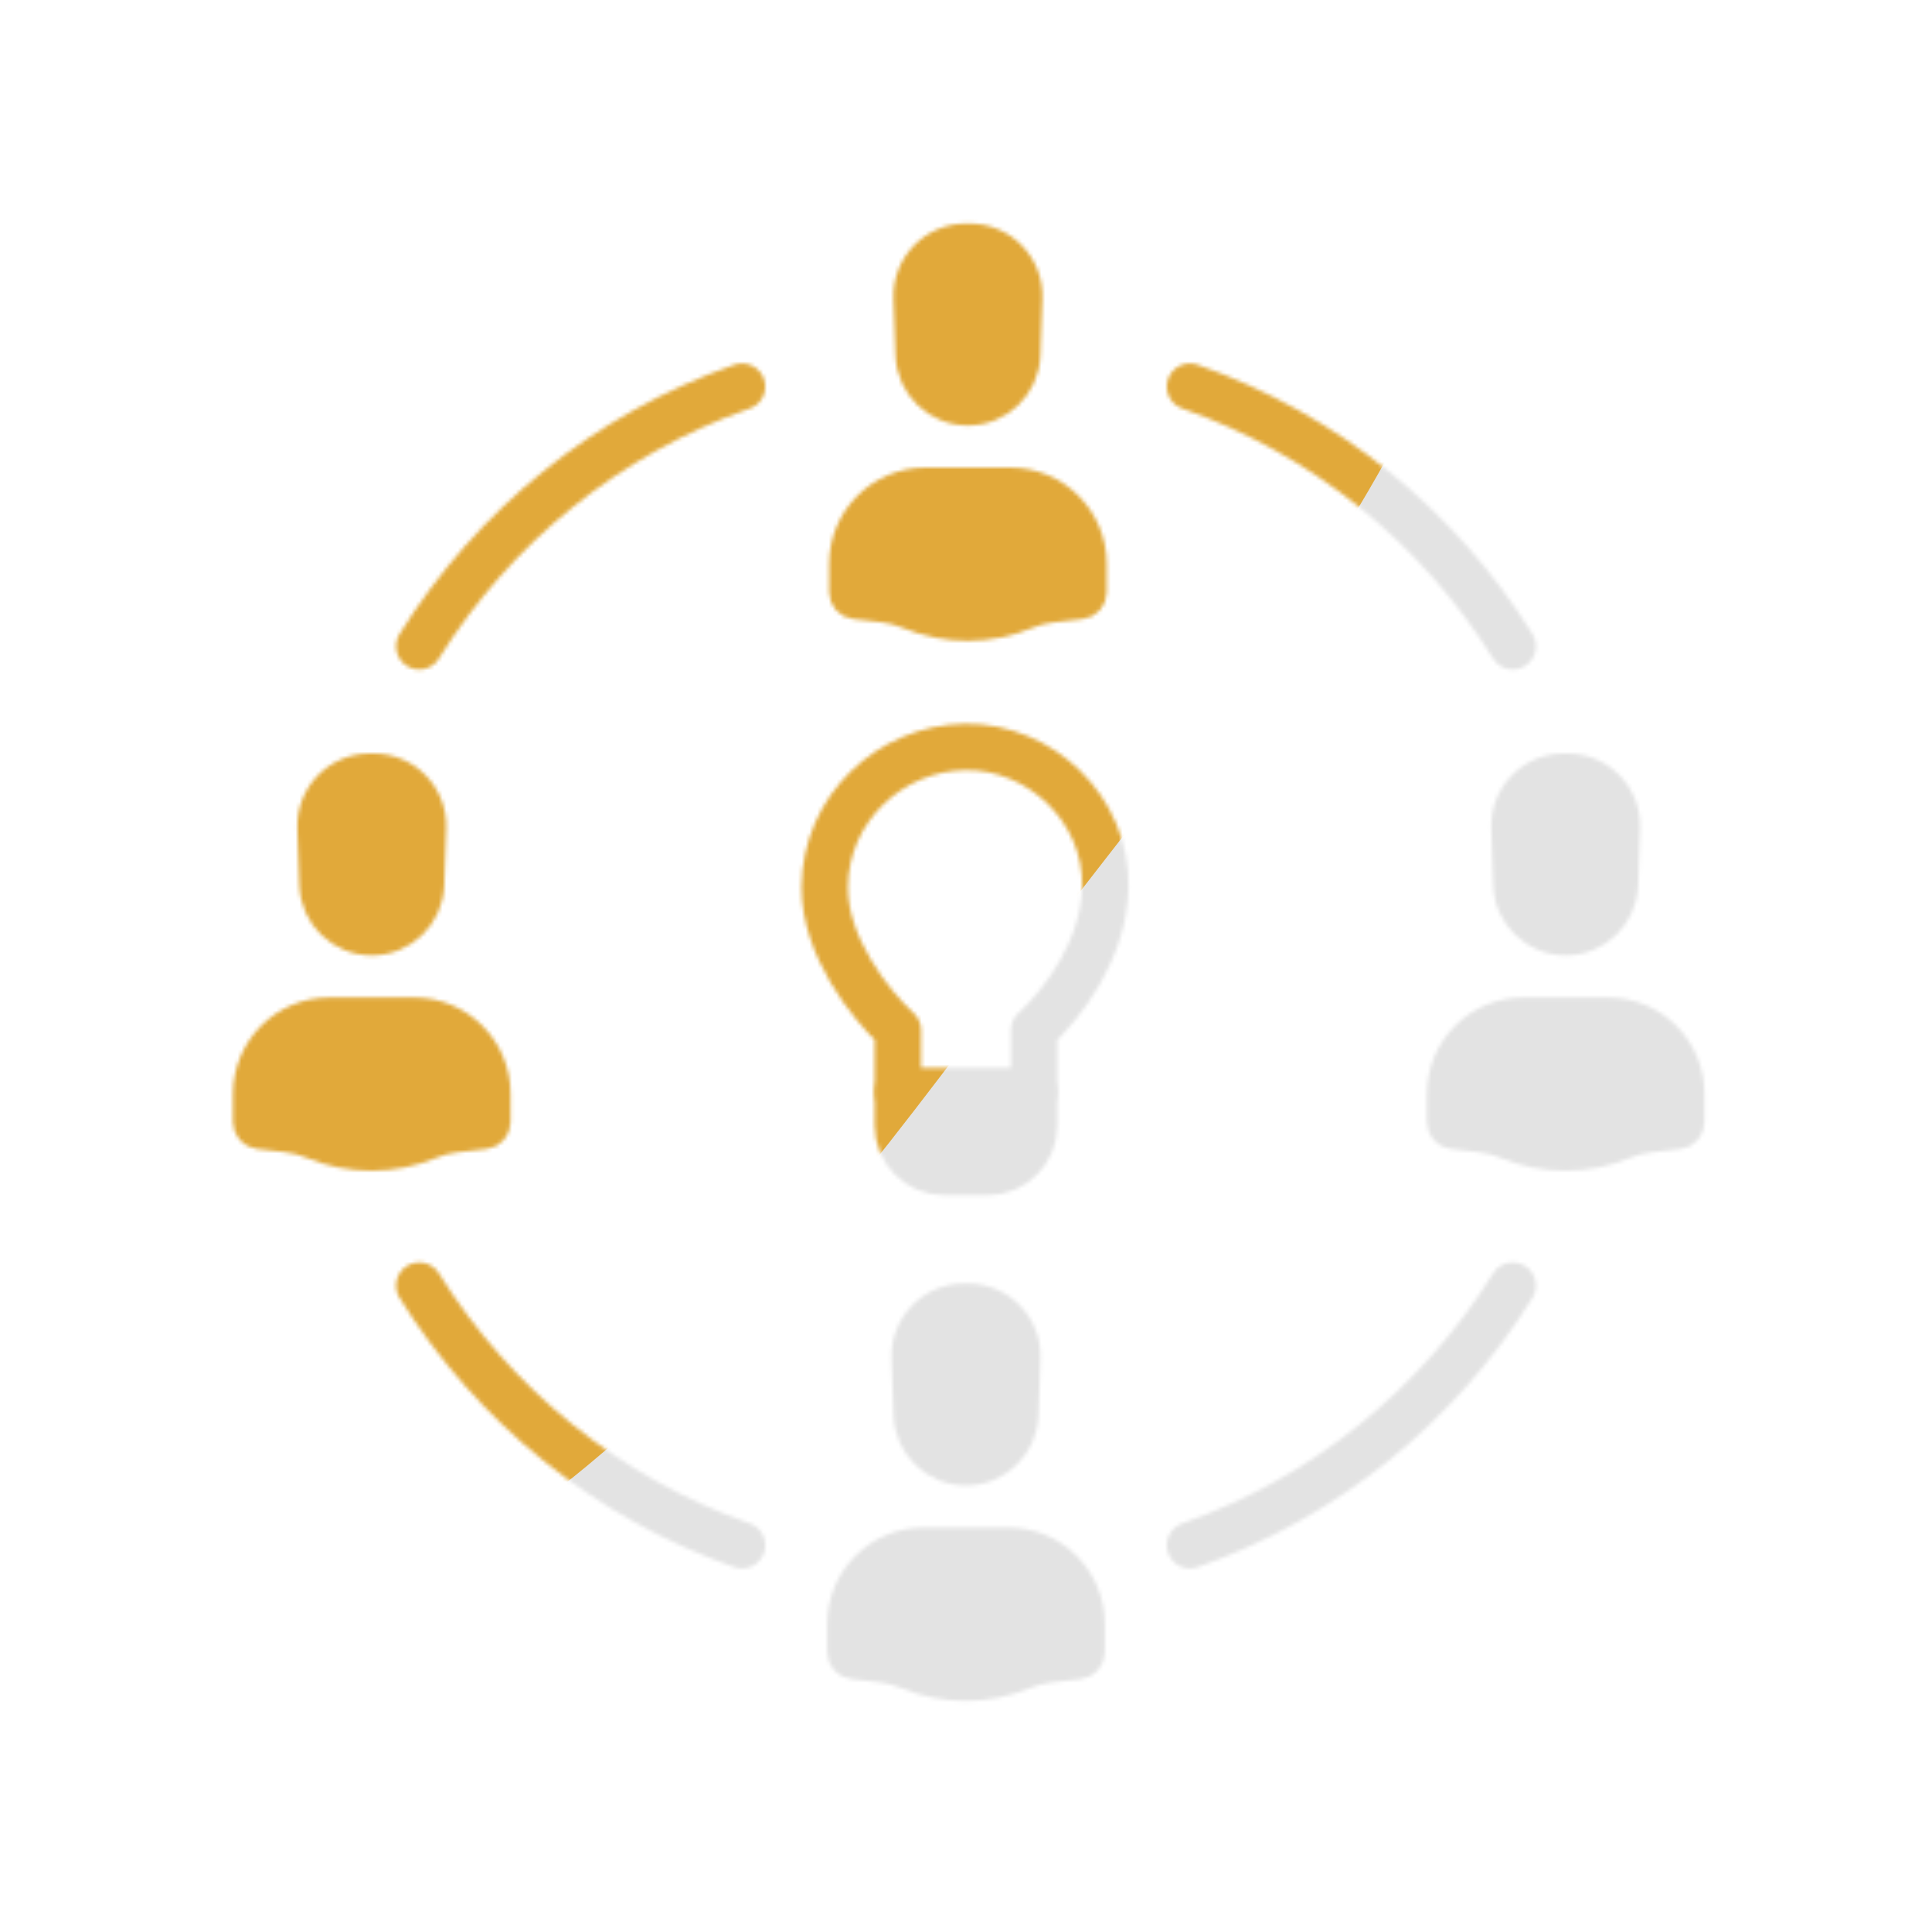 <svg xmlns="http://www.w3.org/2000/svg" viewBox="0 0 500 500" width="500" height="500" preserveAspectRatio="xMidYMid meet" style="width: 100%; height: 100%; transform: translate3d(0px, 0px, 0px); content-visibility: visible;"><defs><clipPath id="__lottie_element_2390"><rect width="500" height="500" x="0" y="0"></rect></clipPath><mask id="__lottie_element_2396" mask-type="alpha"><g clip-path="url(#__lottie_element_2397)" transform="matrix(1,0,0,1,0,0)" opacity="1" style="display: block;"><g transform="matrix(1,0,0,1,0,0)" opacity="1" style="display: block;"><g opacity="1" transform="matrix(1,0,0,1,250,417.755)"><path stroke-linecap="round" stroke-linejoin="round" fill-opacity="0" stroke="rgb(18,19,49)" stroke-opacity="1" stroke-width="6" d=" M-10.972,-19.428 C-10.972,-19.428 10.972,-19.428 10.972,-19.428 C23.091,-19.428 32.915,-9.604 32.915,2.515 C32.915,2.515 32.915,9.856 32.915,9.856 C32.915,11.87 31.406,13.564 29.405,13.795 C29.405,13.795 21.726,14.683 21.726,14.683 C19.628,14.926 17.576,15.462 15.627,16.277 C15.627,16.277 15.627,16.277 15.627,16.277 C5.604,20.467 -5.678,20.479 -15.71,16.309 C-15.71,16.309 -15.763,16.288 -15.763,16.288 C-17.797,15.443 -19.938,14.885 -22.126,14.633 C-22.126,14.633 -29.404,13.794 -29.404,13.794 C-31.405,13.563 -32.915,11.869 -32.915,9.855 C-32.915,9.855 -32.915,2.515 -32.915,2.515 C-32.915,-9.604 -23.091,-19.428 -10.972,-19.428z"></path><path fill="rgb(255,0,0)" fill-opacity="1" d=" M-10.972,-19.428 C-10.972,-19.428 10.972,-19.428 10.972,-19.428 C23.091,-19.428 32.915,-9.604 32.915,2.515 C32.915,2.515 32.915,9.856 32.915,9.856 C32.915,11.87 31.406,13.564 29.405,13.795 C29.405,13.795 21.726,14.683 21.726,14.683 C19.628,14.926 17.576,15.462 15.627,16.277 C15.627,16.277 15.627,16.277 15.627,16.277 C5.604,20.467 -5.678,20.479 -15.71,16.309 C-15.71,16.309 -15.763,16.288 -15.763,16.288 C-17.797,15.443 -19.938,14.885 -22.126,14.633 C-22.126,14.633 -29.404,13.794 -29.404,13.794 C-31.405,13.563 -32.915,11.869 -32.915,9.855 C-32.915,9.855 -32.915,2.515 -32.915,2.515 C-32.915,-9.604 -23.091,-19.428 -10.972,-19.428z"></path></g><g opacity="1" transform="matrix(1,0,0,1,250,358.317)"><path stroke-linecap="round" stroke-linejoin="round" fill-opacity="0" stroke="rgb(18,19,49)" stroke-opacity="1" stroke-width="6" d=" M-0.513,-23.133 C-0.513,-23.133 0.513,-23.133 0.513,-23.133 C9.431,-23.133 16.573,-15.739 16.263,-6.826 C16.263,-6.826 15.75,7.921 15.75,7.921 C15.455,16.406 8.49,23.133 0,23.133 C0,23.133 0,23.133 0,23.133 C-8.49,23.133 -15.455,16.406 -15.75,7.921 C-15.75,7.921 -16.263,-6.826 -16.263,-6.826 C-16.573,-15.739 -9.431,-23.133 -0.513,-23.133z"></path><path fill="rgb(255,0,0)" fill-opacity="1" d=" M-0.513,-23.133 C-0.513,-23.133 0.513,-23.133 0.513,-23.133 C9.431,-23.133 16.573,-15.739 16.263,-6.826 C16.263,-6.826 15.75,7.921 15.75,7.921 C15.455,16.406 8.49,23.133 0,23.133 C0,23.133 0,23.133 0,23.133 C-8.49,23.133 -15.455,16.406 -15.75,7.921 C-15.75,7.921 -16.263,-6.826 -16.263,-6.826 C-16.573,-15.739 -9.431,-23.133 -0.513,-23.133z"></path></g></g><g transform="matrix(1,0,0,1,0,0)" opacity="1" style="display: block;"><g opacity="1" transform="matrix(1,0,0,1,405.199,280.572)"><path stroke-linecap="round" stroke-linejoin="round" fill-opacity="0" stroke="rgb(18,19,49)" stroke-opacity="1" stroke-width="6" d=" M-10.972,-19.428 C-10.972,-19.428 10.972,-19.428 10.972,-19.428 C23.091,-19.428 32.915,-9.604 32.915,2.515 C32.915,2.515 32.915,9.856 32.915,9.856 C32.915,11.87 31.406,13.564 29.405,13.795 C29.405,13.795 21.726,14.683 21.726,14.683 C19.628,14.926 17.576,15.462 15.627,16.277 C15.627,16.277 15.627,16.277 15.627,16.277 C5.604,20.467 -5.678,20.479 -15.71,16.309 C-15.71,16.309 -15.763,16.288 -15.763,16.288 C-17.797,15.443 -19.938,14.885 -22.126,14.633 C-22.126,14.633 -29.404,13.794 -29.404,13.794 C-31.405,13.563 -32.915,11.869 -32.915,9.855 C-32.915,9.855 -32.915,2.515 -32.915,2.515 C-32.915,-9.604 -23.091,-19.428 -10.972,-19.428z"></path><path fill="rgb(255,0,0)" fill-opacity="1" d=" M-10.972,-19.428 C-10.972,-19.428 10.972,-19.428 10.972,-19.428 C23.091,-19.428 32.915,-9.604 32.915,2.515 C32.915,2.515 32.915,9.856 32.915,9.856 C32.915,11.87 31.406,13.564 29.405,13.795 C29.405,13.795 21.726,14.683 21.726,14.683 C19.628,14.926 17.576,15.462 15.627,16.277 C15.627,16.277 15.627,16.277 15.627,16.277 C5.604,20.467 -5.678,20.479 -15.71,16.309 C-15.71,16.309 -15.763,16.288 -15.763,16.288 C-17.797,15.443 -19.938,14.885 -22.126,14.633 C-22.126,14.633 -29.404,13.794 -29.404,13.794 C-31.405,13.563 -32.915,11.869 -32.915,9.855 C-32.915,9.855 -32.915,2.515 -32.915,2.515 C-32.915,-9.604 -23.091,-19.428 -10.972,-19.428z"></path></g><g opacity="1" transform="matrix(1,0,0,1,405.199,221.133)"><path stroke-linecap="round" stroke-linejoin="round" fill-opacity="0" stroke="rgb(18,19,49)" stroke-opacity="1" stroke-width="6" d=" M-0.513,-23.133 C-0.513,-23.133 0.513,-23.133 0.513,-23.133 C9.431,-23.133 16.573,-15.739 16.263,-6.826 C16.263,-6.826 15.75,7.921 15.75,7.921 C15.455,16.406 8.49,23.133 0,23.133 C0,23.133 0,23.133 0,23.133 C-8.49,23.133 -15.455,16.406 -15.75,7.921 C-15.75,7.921 -16.263,-6.826 -16.263,-6.826 C-16.573,-15.739 -9.431,-23.133 -0.513,-23.133z"></path><path fill="rgb(255,0,0)" fill-opacity="1" d=" M-0.513,-23.133 C-0.513,-23.133 0.513,-23.133 0.513,-23.133 C9.431,-23.133 16.573,-15.739 16.263,-6.826 C16.263,-6.826 15.75,7.921 15.75,7.921 C15.455,16.406 8.49,23.133 0,23.133 C0,23.133 0,23.133 0,23.133 C-8.49,23.133 -15.455,16.406 -15.75,7.921 C-15.75,7.921 -16.263,-6.826 -16.263,-6.826 C-16.573,-15.739 -9.431,-23.133 -0.513,-23.133z"></path></g></g><g transform="matrix(1,0,0,1,0.5,0)" opacity="1" style="display: block;"><g opacity="1" transform="matrix(1,0,0,1,250,143.429)"><path stroke-linecap="round" stroke-linejoin="round" fill-opacity="0" stroke="rgb(18,19,49)" stroke-opacity="1" stroke-width="6" d=" M-10.972,-19.428 C-10.972,-19.428 10.972,-19.428 10.972,-19.428 C23.091,-19.428 32.915,-9.604 32.915,2.515 C32.915,2.515 32.915,9.856 32.915,9.856 C32.915,11.87 31.406,13.564 29.405,13.795 C29.405,13.795 21.726,14.683 21.726,14.683 C19.628,14.926 17.576,15.462 15.627,16.277 C15.627,16.277 15.627,16.277 15.627,16.277 C5.604,20.467 -5.678,20.479 -15.71,16.309 C-15.71,16.309 -15.763,16.288 -15.763,16.288 C-17.797,15.443 -19.938,14.885 -22.126,14.633 C-22.126,14.633 -29.404,13.794 -29.404,13.794 C-31.405,13.563 -32.915,11.869 -32.915,9.855 C-32.915,9.855 -32.915,2.515 -32.915,2.515 C-32.915,-9.604 -23.091,-19.428 -10.972,-19.428z"></path><path fill="rgb(255,0,0)" fill-opacity="1" d=" M-10.972,-19.428 C-10.972,-19.428 10.972,-19.428 10.972,-19.428 C23.091,-19.428 32.915,-9.604 32.915,2.515 C32.915,2.515 32.915,9.856 32.915,9.856 C32.915,11.87 31.406,13.564 29.405,13.795 C29.405,13.795 21.726,14.683 21.726,14.683 C19.628,14.926 17.576,15.462 15.627,16.277 C15.627,16.277 15.627,16.277 15.627,16.277 C5.604,20.467 -5.678,20.479 -15.71,16.309 C-15.71,16.309 -15.763,16.288 -15.763,16.288 C-17.797,15.443 -19.938,14.885 -22.126,14.633 C-22.126,14.633 -29.404,13.794 -29.404,13.794 C-31.405,13.563 -32.915,11.869 -32.915,9.855 C-32.915,9.855 -32.915,2.515 -32.915,2.515 C-32.915,-9.604 -23.091,-19.428 -10.972,-19.428z"></path></g><g opacity="1" transform="matrix(1,0,0,1,250,83.99)"><path stroke-linecap="round" stroke-linejoin="round" fill-opacity="0" stroke="rgb(18,19,49)" stroke-opacity="1" stroke-width="6" d=" M-0.513,-23.133 C-0.513,-23.133 0.513,-23.133 0.513,-23.133 C9.431,-23.133 16.573,-15.739 16.263,-6.826 C16.263,-6.826 15.75,7.921 15.75,7.921 C15.455,16.406 8.49,23.133 0,23.133 C0,23.133 0,23.133 0,23.133 C-8.49,23.133 -15.455,16.406 -15.75,7.921 C-15.75,7.921 -16.263,-6.826 -16.263,-6.826 C-16.573,-15.739 -9.431,-23.133 -0.513,-23.133z"></path><path fill="rgb(255,0,0)" fill-opacity="1" d=" M-0.513,-23.133 C-0.513,-23.133 0.513,-23.133 0.513,-23.133 C9.431,-23.133 16.573,-15.739 16.263,-6.826 C16.263,-6.826 15.75,7.921 15.75,7.921 C15.455,16.406 8.49,23.133 0,23.133 C0,23.133 0,23.133 0,23.133 C-8.49,23.133 -15.455,16.406 -15.75,7.921 C-15.75,7.921 -16.263,-6.826 -16.263,-6.826 C-16.573,-15.739 -9.431,-23.133 -0.513,-23.133z"></path></g></g><g transform="matrix(1,0,0,1,0,0)" opacity="1" style="display: block;"><g opacity="1" transform="matrix(1,0,0,1,96.223,280.572)"><path stroke-linecap="round" stroke-linejoin="round" fill-opacity="0" stroke="rgb(18,19,49)" stroke-opacity="1" stroke-width="6" d=" M-10.972,-19.428 C-10.972,-19.428 10.972,-19.428 10.972,-19.428 C23.091,-19.428 32.915,-9.604 32.915,2.515 C32.915,2.515 32.915,9.856 32.915,9.856 C32.915,11.87 31.406,13.564 29.405,13.795 C29.405,13.795 21.726,14.683 21.726,14.683 C19.628,14.926 17.576,15.462 15.627,16.277 C15.627,16.277 15.627,16.277 15.627,16.277 C5.604,20.467 -5.678,20.479 -15.71,16.309 C-15.71,16.309 -15.763,16.288 -15.763,16.288 C-17.797,15.443 -19.938,14.885 -22.126,14.633 C-22.126,14.633 -29.404,13.794 -29.404,13.794 C-31.405,13.563 -32.915,11.869 -32.915,9.855 C-32.915,9.855 -32.915,2.515 -32.915,2.515 C-32.915,-9.604 -23.091,-19.428 -10.972,-19.428z"></path><path fill="rgb(255,0,0)" fill-opacity="1" d=" M-10.972,-19.428 C-10.972,-19.428 10.972,-19.428 10.972,-19.428 C23.091,-19.428 32.915,-9.604 32.915,2.515 C32.915,2.515 32.915,9.856 32.915,9.856 C32.915,11.87 31.406,13.564 29.405,13.795 C29.405,13.795 21.726,14.683 21.726,14.683 C19.628,14.926 17.576,15.462 15.627,16.277 C15.627,16.277 15.627,16.277 15.627,16.277 C5.604,20.467 -5.678,20.479 -15.71,16.309 C-15.71,16.309 -15.763,16.288 -15.763,16.288 C-17.797,15.443 -19.938,14.885 -22.126,14.633 C-22.126,14.633 -29.404,13.794 -29.404,13.794 C-31.405,13.563 -32.915,11.869 -32.915,9.855 C-32.915,9.855 -32.915,2.515 -32.915,2.515 C-32.915,-9.604 -23.091,-19.428 -10.972,-19.428z"></path></g><g opacity="1" transform="matrix(1,0,0,1,96.223,221.133)"><path stroke-linecap="round" stroke-linejoin="round" fill-opacity="0" stroke="rgb(18,19,49)" stroke-opacity="1" stroke-width="6" d=" M-0.513,-23.133 C-0.513,-23.133 0.513,-23.133 0.513,-23.133 C9.431,-23.133 16.573,-15.739 16.263,-6.826 C16.263,-6.826 15.75,7.921 15.75,7.921 C15.455,16.406 8.49,23.133 0,23.133 C0,23.133 0,23.133 0,23.133 C-8.49,23.133 -15.455,16.406 -15.75,7.921 C-15.75,7.921 -16.263,-6.826 -16.263,-6.826 C-16.573,-15.739 -9.431,-23.133 -0.513,-23.133z"></path><path fill="rgb(255,0,0)" fill-opacity="1" d=" M-0.513,-23.133 C-0.513,-23.133 0.513,-23.133 0.513,-23.133 C9.431,-23.133 16.573,-15.739 16.263,-6.826 C16.263,-6.826 15.75,7.921 15.75,7.921 C15.455,16.406 8.49,23.133 0,23.133 C0,23.133 0,23.133 0,23.133 C-8.49,23.133 -15.455,16.406 -15.75,7.921 C-15.75,7.921 -16.263,-6.826 -16.263,-6.826 C-16.573,-15.739 -9.431,-23.133 -0.513,-23.133z"></path></g></g><g transform="matrix(1,0,0,1,0,0)" opacity="1" style="display: block;"><g opacity="1" transform="matrix(1,0,0,1,250,239.626)"><path stroke-linecap="round" stroke-linejoin="round" fill-opacity="0" stroke="rgb(8,167,137)" stroke-opacity="1" stroke-width="12" d=" M-17.628,26.984 C-17.628,26.984 -17.628,42.959 -17.628,42.959 C-17.628,42.959 17.628,42.959 17.628,42.959 C17.628,42.959 17.628,26.984 17.628,26.984 C24.916,20.249 35.687,6.312 36.054,-9.967 C36.513,-30.323 19.125,-46.564 -0.219,-46.307 C-19.571,-46.05 -36.46,-30.391 -36.554,-10.03 C-36.625,5.249 -24.916,20.249 -17.628,26.984z"></path></g><g opacity="1" transform="matrix(1,0,0,1,250,292.959)"><path stroke-linecap="round" stroke-linejoin="round" fill-opacity="0" stroke="rgb(8,167,137)" stroke-opacity="1" stroke-width="12" d=" M-17.64,-10.374 C-17.64,-10.374 17.64,-10.374 17.64,-10.374 C17.64,-10.374 17.64,-1.708 17.64,-1.708 C17.64,4.965 12.231,10.374 5.558,10.374 C5.558,10.374 -5.558,10.374 -5.558,10.374 C-12.231,10.374 -17.64,4.965 -17.64,-1.708 C-17.64,-1.708 -17.64,-10.374 -17.64,-10.374z"></path></g><g opacity="1" transform="matrix(1,0,0,1,250.115,292.797)"><path fill="rgb(0,0,0)" fill-opacity="1" d=" M17.615,-10.297 C17.615,-10.297 17.604,-1.297 17.604,-1.297 C17.604,-1.297 16.121,9.953 5.74,10.547 C3.011,10.703 -1.74,10.453 -5.74,10.422 C-17.789,10.328 -17.604,-1.797 -17.604,-1.797 C-17.604,-1.797 -17.615,-10.297 -17.615,-10.297 C-17.615,-10.297 17.615,-10.297 17.615,-10.297z"></path></g></g><g transform="matrix(1,0,0,1,0,0)" opacity="1" style="display: block;"><g opacity="1" transform="matrix(1,0,0,1,349.729,133.657)"><path stroke-linecap="round" stroke-linejoin="round" fill-opacity="0" stroke="rgb(8,167,137)" stroke-opacity="1" stroke-width="12" d=" M41.772,33.599 C22.567,2.635 -6.849,-21.332 -41.772,-33.599"></path></g><g opacity="1" transform="matrix(1,0,0,1,150.271,133.657)"><path stroke-linecap="round" stroke-linejoin="round" fill-opacity="0" stroke="rgb(8,167,137)" stroke-opacity="1" stroke-width="12" d=" M-41.772,33.599 C-22.567,2.635 6.849,-21.332 41.772,-33.599"></path></g></g><g transform="matrix(1,0,0,1,0,0)" opacity="1" style="display: block;"><g opacity="1" transform="matrix(1,0,0,1,349.729,366.317)"><path stroke-linecap="round" stroke-linejoin="round" fill-opacity="0" stroke="rgb(8,167,137)" stroke-opacity="1" stroke-width="12" d=" M41.772,-33.599 C22.567,-2.635 -6.849,21.332 -41.772,33.599"></path></g><g opacity="1" transform="matrix(1,0,0,1,150.271,366.317)"><path stroke-linecap="round" stroke-linejoin="round" fill-opacity="0" stroke="rgb(8,167,137)" stroke-opacity="1" stroke-width="12" d=" M-41.772,-33.599 C-22.567,-2.635 6.849,21.332 41.772,33.599"></path></g></g><g style="display: none;"><g><path stroke-linecap="round" stroke-linejoin="round" fill-opacity="0"></path></g></g><g style="display: none;"><g><path stroke-linecap="round" stroke-linejoin="round" fill-opacity="0"></path></g></g><g style="display: none;"><g><path stroke-linecap="round" stroke-linejoin="round" fill-opacity="0"></path></g></g><g style="display: none;"><g><path stroke-linecap="round" stroke-linejoin="round" fill-opacity="0"></path></g></g><g style="display: none;"><g><path stroke-linecap="round" stroke-linejoin="round" fill-opacity="0"></path></g></g></g></mask><clipPath id="__lottie_element_2397"><path d="M0,0 L500,0 L500,500 L0,500z"></path></clipPath><filter id="__lottie_element_2439" x="-100%" y="-100%" width="300%" height="300%"><feGaussianBlur result="filter_result_0" stdDeviation="52.5 52.5" edgeMode="wrap"></feGaussianBlur></filter></defs><g clip-path="url(#__lottie_element_2390)"><g mask="url(#__lottie_element_2396)" style="display: block;"><g filter="url(#__lottie_element_2439)" transform="matrix(-0.167,-2.394,2.394,-0.167,271.941,270.46)" opacity="1"><g class="design" opacity="1" transform="matrix(1,0,0,1,0,0)"><path fill="rgb(227,227,227)" fill-opacity="1" d=" M0,-250 C137.975,-250 250,-137.975 250,0 C250,137.975 137.975,250 0,250 C-137.975,250 -250,137.975 -250,0 C-250,-137.975 -137.975,-250 0,-250z"></path></g><g class="design" opacity="1" transform="matrix(1,0,0,1,113.242,-118.884)"><path fill="rgb(225,169,58)" fill-opacity="1" d=" M0,-176.5 C97.478,-176.5 176.5,-97.478 176.5,0 C176.5,97.478 97.478,176.5 0,176.5 C-43.948,176.5 -74.396,142.443 -105.29,115.869 C-142.921,83.5 -176.5,53.531 -176.5,0 C-176.5,-97.478 -97.478,-176.5 0,-176.5z"></path></g></g></g><g style="display: none;"><path></path></g></g></svg>